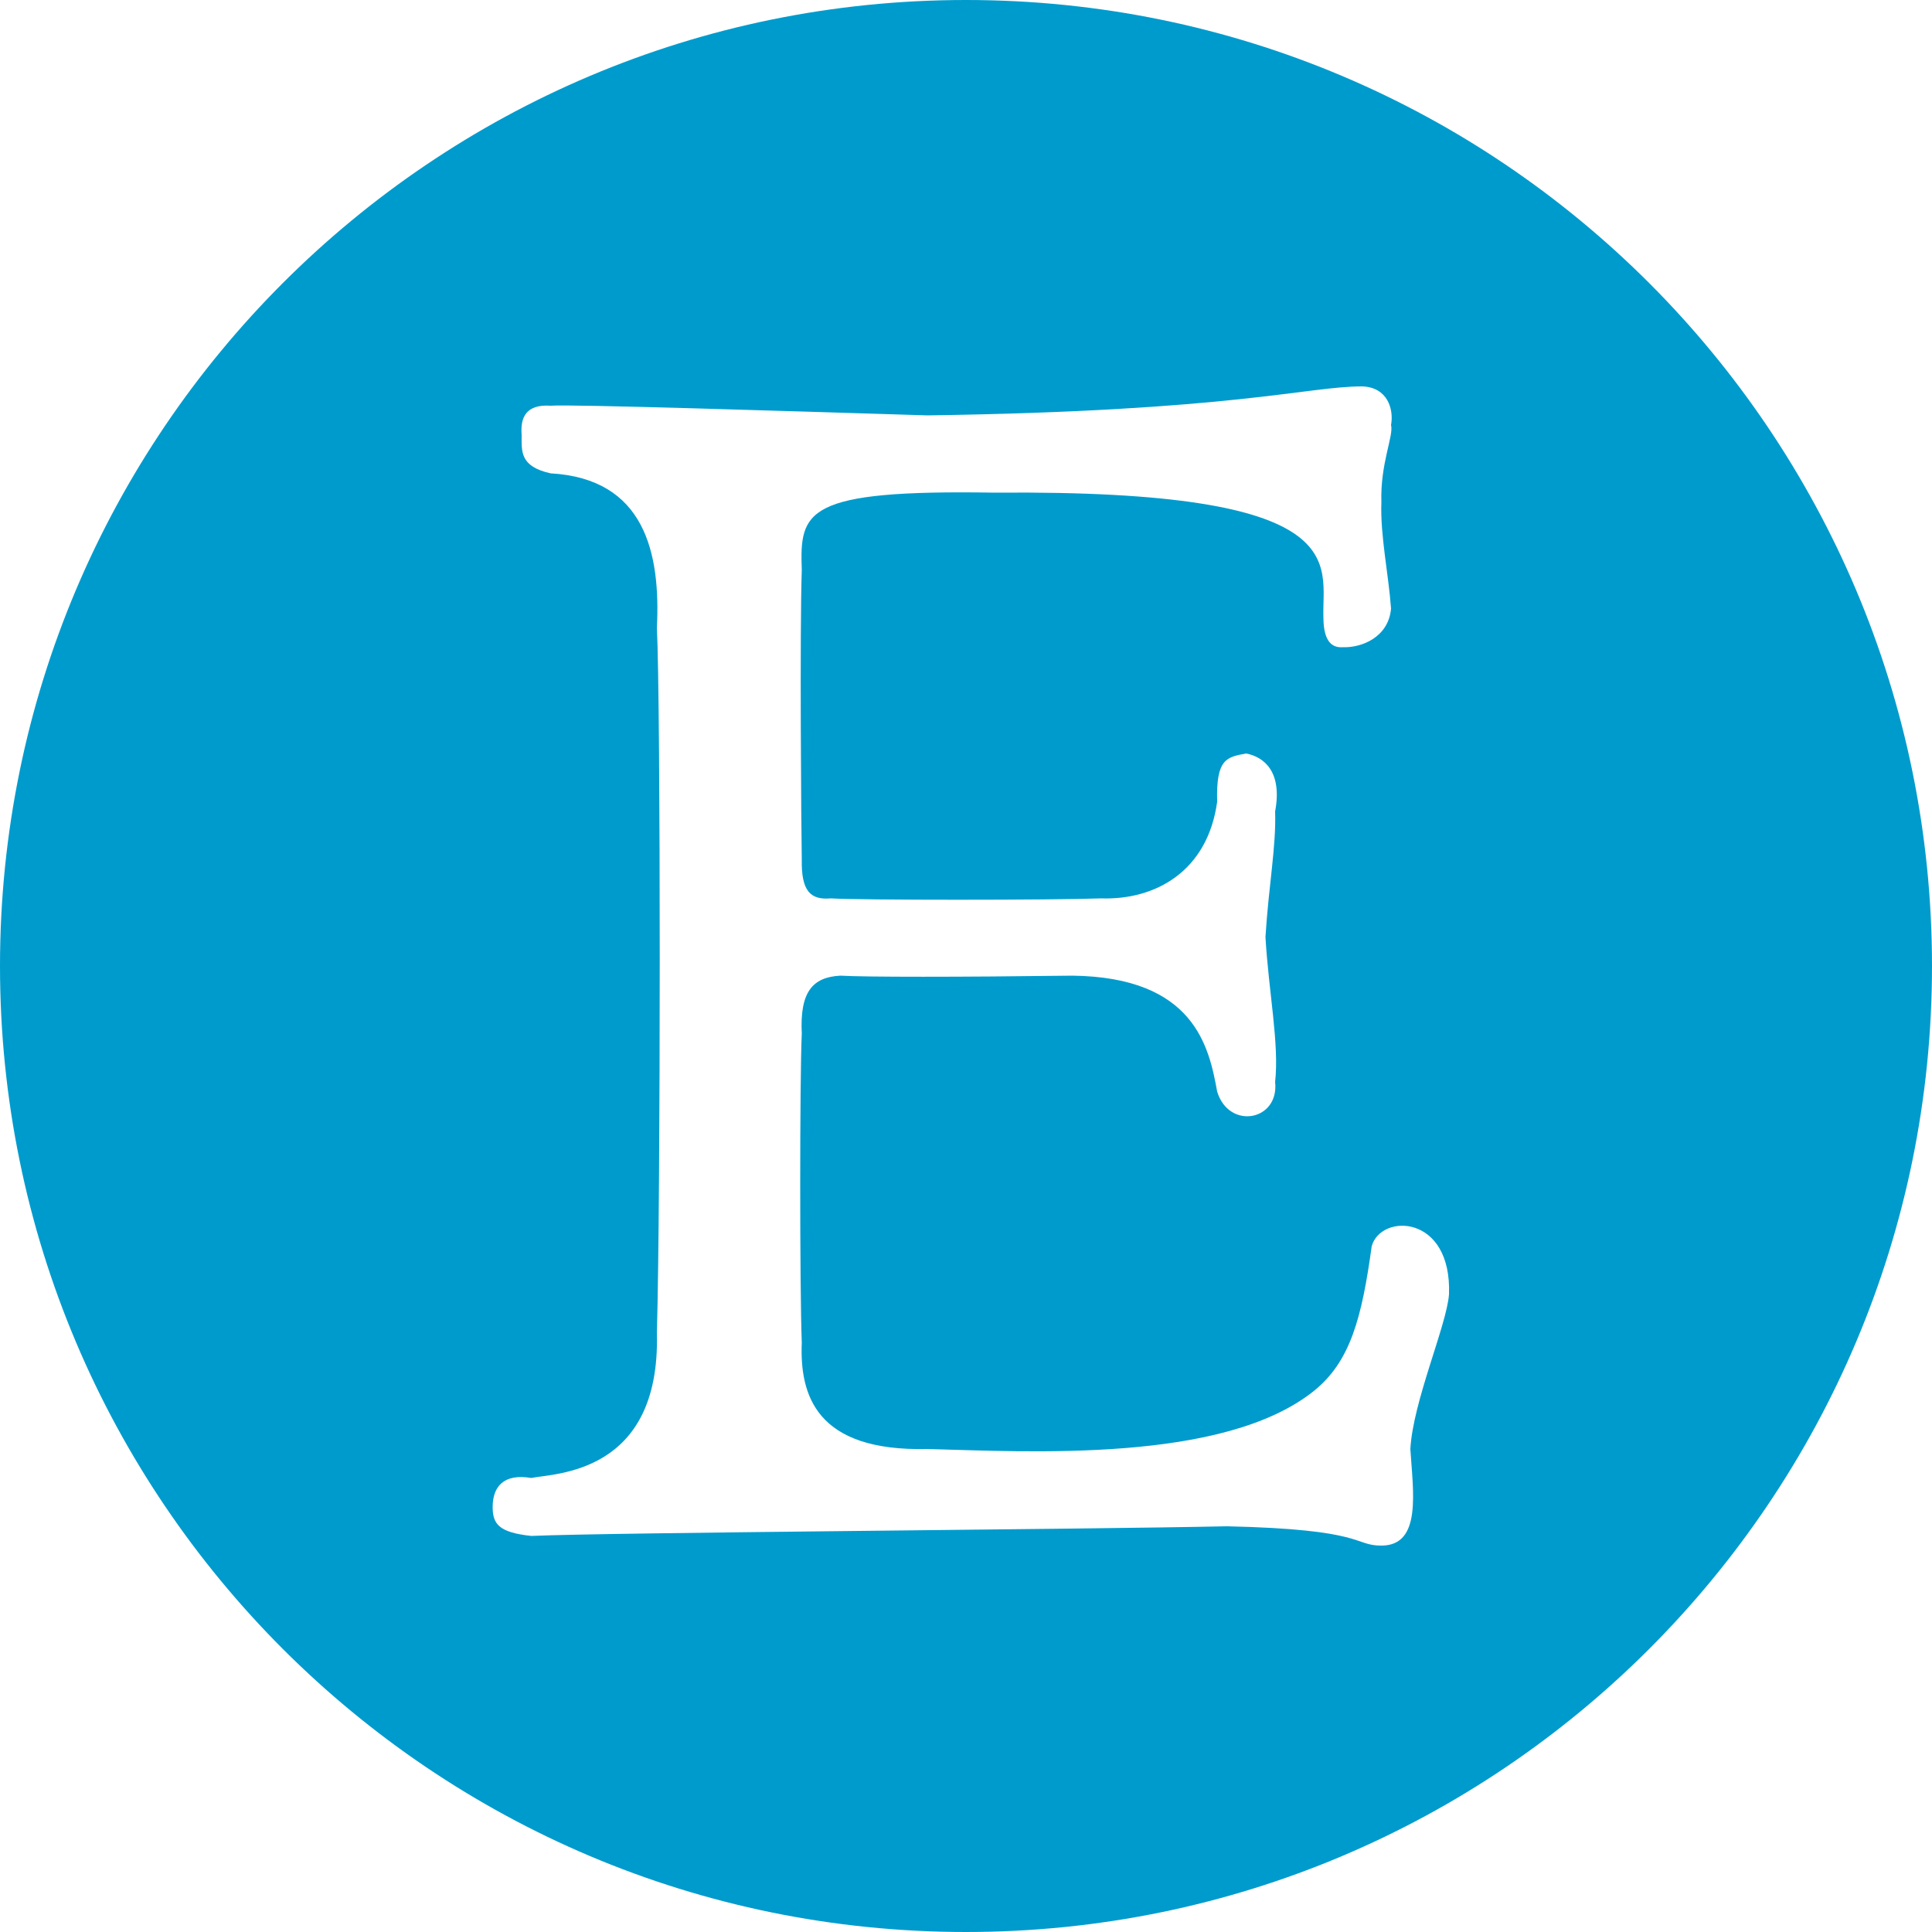 <?xml version="1.0" encoding="UTF-8" standalone="no"?>
<svg width="200px" height="200px" viewBox="0 0 200 200" version="1.1" xmlns="http://www.w3.org/2000/svg" xmlns:xlink="http://www.w3.org/1999/xlink">
    <!-- Generator: Sketch 3.7.2 (28276) - http://www.bohemiancoding.com/sketch -->
    <title>Etsy</title>
    <desc>Created with Sketch.</desc>
    <defs></defs>
    <g id="Page-1" stroke="none" stroke-width="1" fill="none" fill-rule="evenodd">
        <path d="M100,0 C44.772,1.51545443e-14 0,44.772 0,100 C-7.5791226e-15,155.228 44.772,200 100,200 C155.228,200 200,155.228 200,100 C200,44.772 155.228,-2.27373675e-14 100,0 Z M57,42 C58.906,41.832 81.362,42.548 96,43 C127.773,42.548 135.283,40 141,40 C143.665,40.079 144.297,42.389 144,44 C144.297,45.096 142.874,47.963 143,52 C142.874,55.447 143.743,59.428 144,63 C143.743,65.957 140.977,67.071 139,67 C137.972,67.071 137.027,66.513 137,64 C136.786,58.393 140.66,50.67 103,51 C83.259,50.67 82.784,52.9 83,59 C82.784,65.32 82.943,85.862 83,89 C82.943,92.233 83.891,93.188 86,93 C88.951,93.188 108.797,93.188 114,93 C119.55,93.188 125.005,90.242 126,83 C125.875,78.538 126.981,78.378 129,78 C130.935,78.378 132.754,79.971 132,84 C132.121,87.615 131.33,91.675 131,97 C131.33,102.663 132.438,108.078 132,112 C132.438,116.04 127.218,116.994 126,113 C125.163,108.396 123.66,101.15 111,101 C99.309,101.15 89.505,101.15 87,101 C84.129,101.15 82.784,102.663 83,107 C82.784,111.581 82.784,133.397 83,139 C82.784,144.385 84.445,150.277 96,150 C106.582,150.277 126.665,151.471 136,144 C139.79,140.96 140.977,136.423 142,129 C142.953,125.595 150.306,125.674 150,134 C149.752,137.22 146.267,145.084 146,150 C146.267,154.352 147.225,160 143,160 C140.073,160 141.45,158.318 127,158 C112.671,158.318 63.018,158.638 55,159 C51.633,158.638 51,157.761 51,156 C51,153.94 52.107,152.506 55,153 C57.326,152.506 68.394,152.665 68,138 C68.394,124.32 68.394,72.486 68,65 C68.394,57.198 66.734,49.556 57,49 C53.768,48.281 54.005,46.688 54,45 C53.853,43.186 54.479,41.832 57,42 Z" id="Etsy" fill="#009BCD"></path>
    </g>
</svg>